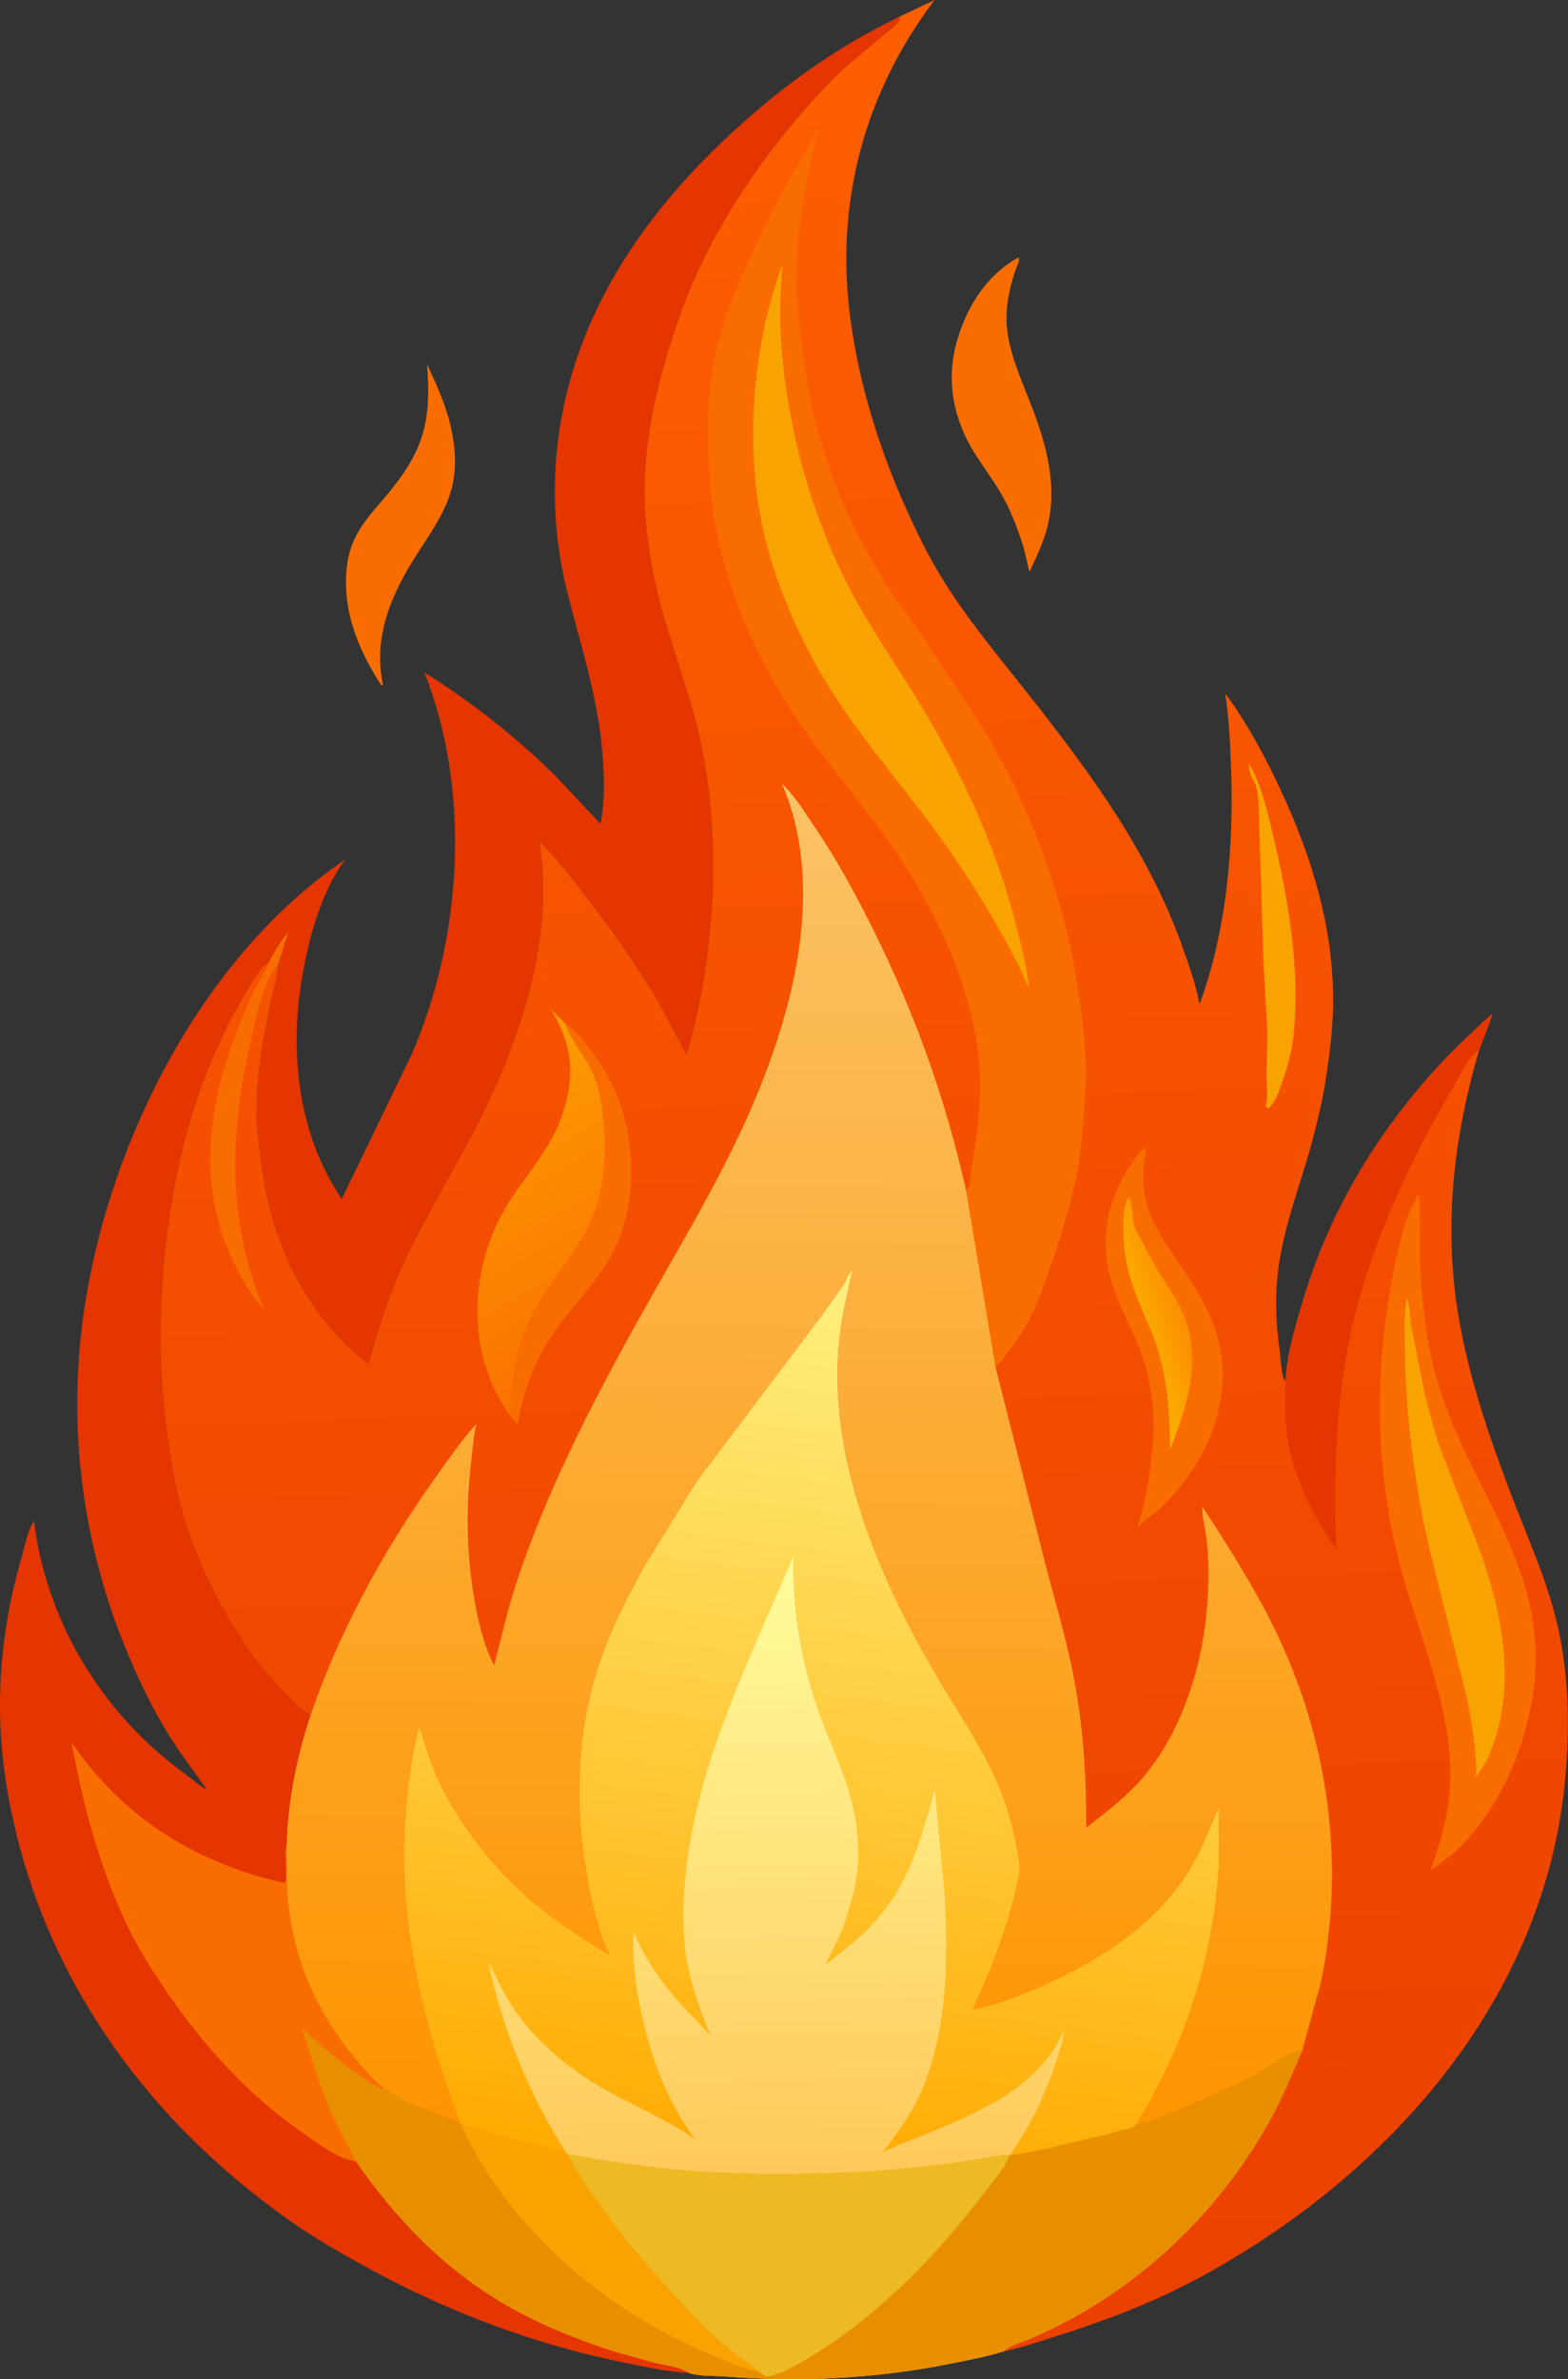 <svg width="414" height="628" viewBox="0 0 414 628" fill="none" xmlns="http://www.w3.org/2000/svg">
<rect x="0" y="0" width="414" height="628" fill="#333333" stroke="none"/>
<path d="M112.762 96.148C115.354 101.668 117.956 107.494 119.213 113.49C120.302 118.68 120.573 124.206 119.135 129.351C117.383 135.61 113.462 140.988 110.006 146.393C103.269 156.925 98.372 168.315 101.164 180.943L100.63 180.788C95.958 173.684 92.105 165.291 91.475 156.724C91.06 151.074 91.606 145.696 94.411 140.675C96.227 137.425 98.745 134.655 101.151 131.844C111.569 119.667 114.003 112.076 112.762 96.148Z" fill="#F96D00"/>
<path d="M268.865 67.961C269.389 68.768 268.613 69.945 268.285 70.849C266.6 75.483 265.41 81.015 265.807 85.961C266.46 94.082 270.669 102.342 273.402 109.966C276.785 119.403 279.055 129.275 276.494 139.227C275.438 143.33 273.602 147.131 271.807 150.946L270.301 144.663C268.676 139.389 266.85 134.529 264.006 129.778C261.58 125.725 258.648 121.981 256.307 117.876C251.453 109.369 249.906 99.683 252.615 90.168C255.216 81.029 260.431 72.661 268.865 67.961Z" fill="#F96D00"/>
<path d="M237.294 4.508L237.654 5.256C236.267 7.019 234.311 8.398 232.583 9.824L224.323 16.768C220.911 19.682 217.79 22.973 214.781 26.296C202.866 39.454 192.158 54.671 184.613 70.793C180.619 79.328 177.573 88.281 175.051 97.346C171.196 111.201 169.024 125.86 170.733 140.239C171.618 147.687 173.071 155.118 175.095 162.343L182.833 187.226C191.104 216.503 189.496 249.335 181.292 278.464L173.749 264.272C167.736 254.06 160.716 244.295 153.42 234.971C149.938 230.519 146.466 225.938 142.352 222.042C146.787 248.214 136.673 276.361 124.732 299.317C118.688 310.936 111.803 321.981 106.342 333.92C102.473 342.378 99.715 351.134 97.259 360.088C83.626 349.229 75.248 334.966 71.061 318.224C69.624 312.48 68.865 306.642 68.173 300.773C66.845 289.519 68.818 277.442 71.046 266.436C71.841 262.503 73.333 258.126 73.534 254.165L76.199 245.928C74.21 248.049 72.431 251.31 71.027 253.869C68.097 255.911 66.65 259.104 64.845 262.091C55.346 277.802 49.153 295.932 45.904 313.977C41.949 335.939 41.148 358.461 44.402 380.565C45.486 387.928 46.916 395.444 49.194 402.538C53.05 414.55 58.742 425.541 65.931 435.884C68.931 440.201 72.38 444.105 76.108 447.799C77.879 449.554 79.83 451.553 81.943 452.874C78.345 463.854 75.982 475.448 75.678 487.023C75.668 491.951 75.51 497.017 76.009 501.924C77.887 520.403 86.213 536.318 99.199 549.394L101.508 551.582L101.113 551.457C98.853 550.708 97.04 549.263 95.089 547.939C89.427 544.095 84.782 540.038 79.772 535.427C82.225 542.843 84.309 550.281 87.428 557.469C89.383 561.976 91.927 566.117 93.998 570.536C104.567 585.738 117.17 598.814 133.269 608.231C142.245 613.48 152.04 617.374 161.897 620.608L172.702 623.638C175.611 624.339 179.422 624.697 181.913 626.326C176.72 626.16 171.254 624.911 166.173 623.912C141.805 619.12 118.412 610.339 96.659 598.396C89.725 594.59 82.708 590.563 76.245 585.991C37.457 558.551 9.92 519.608 1.877 472.293C-1.62 451.721 -0.151 431.35 5.618 411.355C6.441 408.504 7.289 403.876 8.998 401.466C9.536 406.226 10.492 410.785 11.78 415.397C17.621 436.309 30.896 455.145 48.417 467.89C50.486 469.394 52.433 471.201 54.658 472.452L47.555 462.553C41.425 453.551 36.739 444.032 32.689 433.942C20.444 403.441 17.286 370.49 23.488 338.208C31.545 296.28 55.142 251.297 91.076 226.92C85.016 235.336 82.068 245.796 80.14 255.862C76.207 276.39 78.277 298.881 90.235 316.474L108.774 278.121C122.029 247.487 124.438 208.816 112.072 177.524C124.334 185.149 135.942 194.296 146.26 204.387L158.526 217.424C159.906 210.761 159.527 203.5 158.847 196.76C157.44 182.806 153.272 170.116 149.859 156.652C144.601 135.907 145.526 114.301 152.483 94.047C160.161 71.692 174.261 53.044 191.242 36.905C205.155 23.682 219.973 12.909 237.294 4.508Z" fill="#E53500"/>
<path d="M94 570.536C89.065 569.855 83.658 565.555 79.622 562.769C65.59 553.088 53.87 540.073 44.249 526.097C40.005 519.933 35.913 513.404 32.798 506.583C25.949 491.583 21.835 476.041 18.898 459.898C32.329 479.799 52.033 491.993 75.309 497.052C75.8 494.945 75.391 491.959 75.38 489.759C75.376 488.815 75.234 487.888 75.679 487.024C75.669 491.952 75.511 497.018 76.01 501.925C77.888 520.404 86.214 536.319 99.201 549.395L101.51 551.583L101.115 551.457C98.855 550.708 97.041 549.263 95.091 547.939C89.428 544.095 84.783 540.039 79.774 535.428C82.227 542.843 84.31 550.281 87.429 557.47C89.385 561.976 91.929 566.117 94 570.536Z" fill="#F96D00"/>
<path d="M237.295 4.51L246.759 0C228.122 24.6 220.368 53.805 224.565 84.421C226.878 101.291 231.865 117.625 238.763 133.163C241.841 140.099 245.112 146.88 249.143 153.323C255.815 163.988 263.722 173.353 271.482 183.198C287.867 203.986 303.263 224.776 312.211 249.966C313.846 254.566 315.503 259.137 316.464 263.932C316.587 264.547 316.52 264.302 316.765 264.895C323.958 245.465 325.792 223.056 325.026 202.486C324.786 196.022 324.485 189.431 323.485 183.034C329.477 191.137 334.22 200.074 338.438 209.199C346.383 226.384 351.785 244.105 351.992 263.177C352.065 269.966 351.25 276.882 350.246 283.589C349.059 291.514 347.083 299.438 344.768 307.106C342.101 315.941 339.042 324.536 337.681 333.713C336.579 341.147 336.785 348.898 337.854 356.314C338.146 358.342 338.245 362.701 339.194 364.348L339.387 364.607C339.841 357.188 341.894 350.484 344 343.409C350.953 320.055 363.124 299.637 379.522 281.675C384.062 276.703 389.055 272.123 393.996 267.556C393.212 270.74 391.636 274.047 390.547 277.182C383.735 300.217 381.079 323.772 385.12 347.616C387.826 363.584 393.044 378.826 398.77 393.924C403.495 406.384 409.203 418.561 411.817 431.724C414.291 444.182 414.401 456.815 413.268 469.42C408.035 527.577 366.778 573.909 317.246 600.899C304.578 607.802 291.217 612.817 277.464 617.102C273.462 618.349 269.343 619.825 265.217 620.583C260.543 622.082 255.588 622.981 250.778 623.949C231.411 627.847 211.25 628.86 191.568 627.297C188.734 627.072 184.792 627.245 182.144 626.447L181.915 626.328C179.424 624.699 175.612 624.341 172.704 623.64L161.898 620.61C152.042 617.376 142.246 613.482 133.271 608.232C117.172 598.816 104.568 585.74 94 570.538C91.929 566.119 89.385 561.978 87.43 557.471C84.311 550.283 82.227 542.845 79.774 535.429C84.784 540.04 89.428 544.097 95.091 547.941C97.041 549.264 98.855 550.709 101.115 551.458L101.51 551.584L99.201 549.396C86.215 536.32 77.888 520.405 76.011 501.926C75.512 497.019 75.669 491.953 75.68 487.025C75.984 475.45 78.347 463.856 81.945 452.876C79.832 451.555 77.88 449.556 76.109 447.801C72.382 444.106 68.933 440.203 65.933 435.886C58.743 425.542 53.052 414.551 49.195 402.54C46.917 395.446 45.487 387.93 44.403 380.567C41.15 358.463 41.95 335.941 45.905 313.979C49.155 295.934 55.348 277.804 64.847 262.093C66.652 259.106 68.099 255.913 71.029 253.871C72.433 251.312 74.212 248.051 76.201 245.93L73.535 254.167C73.334 258.128 71.843 262.505 71.047 266.438C68.82 277.444 66.847 289.521 68.174 300.775C68.867 306.644 69.626 312.482 71.062 318.226C75.249 334.968 83.628 349.231 97.261 360.09C99.717 351.136 102.475 342.38 106.344 333.922C111.805 321.983 118.69 310.938 124.734 299.318C136.675 276.363 146.788 248.216 142.354 222.044C146.468 225.94 149.94 230.521 153.422 234.973C160.718 244.297 167.737 254.062 173.751 264.274L181.294 278.465C189.498 249.337 191.106 216.504 182.835 187.228L175.096 162.344C173.072 155.12 171.62 147.689 170.735 140.241C169.026 125.861 171.198 111.203 175.053 97.348C177.575 88.283 180.621 79.329 184.615 70.795C192.16 54.673 202.868 39.456 214.783 26.298C217.792 22.974 220.913 19.684 224.325 16.77L232.585 9.825C234.313 8.4 236.268 7.02 237.656 5.258L237.295 4.51Z" fill="url(#paint0_linear_10_88207)"/>
<path d="M71.027 253.871C72.431 251.311 74.21 248.05 76.199 245.93L73.533 254.166L73.361 254.406L73.077 254.809C71.823 256.55 70.943 258.321 70.162 260.308C68.088 265.578 66.902 271.539 65.691 277.077C60.623 300.265 60.106 323.544 69.768 345.661C66.258 342.227 63.501 336.851 61.389 332.432C51.486 311.705 55.415 288.982 64.004 268.526C65.19 265.701 66.438 262.805 67.892 260.106C68.952 258.14 70.189 256.324 70.92 254.196L71.027 253.871Z" fill="#F96D00"/>
<path d="M329.695 201.805C330.514 202.482 331.125 204.051 331.545 205.032C333.76 210.188 335.018 215.826 336.309 221.275C340.264 237.976 343.378 256.48 341.483 273.665C340.898 278.963 339.18 283.977 337.356 288.946C336.744 290.033 335.881 292.031 334.752 292.569L334.218 292.061L334.409 290.702C334.743 288.46 334.401 285.692 334.427 283.36C334.471 279.243 334.734 275.114 334.559 270.993L333.598 254.172L332.43 216.622C332.238 213.448 332.612 208.648 330.874 205.899C330.439 205.211 330.55 205.504 330.304 204.757L330.146 204.23C329.796 203.319 329.724 202.784 329.695 201.805Z" fill="#F9A301"/>
<path d="M149.247 270.227C151.599 271.62 153.338 273.783 155.012 275.908C159.521 281.628 163.089 288.114 164.901 295.192C168.002 307.31 167.187 321.722 160.674 332.62C156.539 339.539 150.762 345.198 146.18 351.78C141.137 359.025 138.139 367.308 136.633 375.962L134.527 373.399C135.196 372.479 134.932 370.626 134.993 369.485C135.312 363.505 136.297 357.391 138.387 351.754C142.423 340.863 151.239 332.888 155.972 322.317C159.784 313.806 160.186 304.385 159.271 295.232C158.873 291.247 158.164 286.963 156.491 283.294C154.505 278.934 151.018 274.953 149.365 270.553L149.247 270.227Z" fill="#F96D00"/>
<path d="M134.522 373.399C132.771 371.129 131.307 368.397 130.141 365.781C123.039 349.844 125.502 330.738 135.011 316.362C139.456 309.642 145.079 303.299 147.946 295.669C149.023 292.804 149.786 289.994 150.243 286.965C151.401 279.282 149.358 272.914 145.445 266.375L149.241 270.226L149.36 270.553C151.013 274.953 154.5 278.935 156.486 283.294C158.159 286.963 158.868 291.247 159.266 295.232C160.181 304.385 159.779 313.805 155.967 322.317C151.234 332.888 142.418 340.864 138.382 351.754C136.292 357.39 135.307 363.505 134.988 369.485C134.927 370.626 135.191 372.479 134.522 373.399Z" fill="url(#paint1_linear_10_88207)"/>
<path d="M301.904 302.977C302.088 303.19 302.384 303.344 302.458 303.616C302.594 304.12 302.241 305.747 302.174 306.335C301.928 308.486 301.692 310.709 301.869 312.876C302.168 316.566 303.349 320.242 305.038 323.52C307.113 327.548 309.856 331.229 312.376 334.98C318.171 343.601 323.013 352.374 322.83 363.065C322.59 377.042 315.813 389.075 305.953 398.519L300.252 403.02C302.204 397.581 303.168 391.915 303.865 386.193C304.493 381.051 304.939 375.502 304.268 370.337C303.693 365.913 302.985 361.71 301.44 357.498C298.308 348.958 293.072 341.146 292.137 331.899C291.011 320.764 294.915 311.461 301.904 302.977Z" fill="#F96D00"/>
<path d="M297.886 315.914C299.346 317.232 298.67 322.45 299.806 324.444L304.981 334.118C307.329 338.086 310.156 341.898 312.07 346.095C316.866 356.611 314.535 367.573 310.695 377.951L308.946 382.718C308.903 374.527 308.453 366.496 306.351 358.531C304.637 352.036 301.594 346.409 299.363 340.162C297.686 335.462 296.656 330.291 296.597 325.297C296.576 323.44 296.473 321.492 296.819 319.666L296.903 319.25C297.13 318.057 297.422 317.041 297.886 315.914Z" fill="url(#paint2_linear_10_88207)"/>
<path d="M339.386 364.605C339.841 357.186 341.893 350.482 344 343.408C350.952 320.054 363.124 299.635 379.522 281.674C384.062 276.702 389.055 272.122 393.996 267.555C393.211 270.739 391.636 274.046 390.547 277.181C387.297 279.144 385.8 283.431 383.898 286.634C372.644 305.594 362.855 326.491 357.54 347.984C352.583 368.031 352.198 388.398 352.756 408.916C347.004 400.307 342.03 391.122 340.144 380.836C339.203 375.7 339.15 370.162 339.416 364.972L339.386 364.605Z" fill="#E53500"/>
<path d="M374.517 315.172C375.088 316.064 374.85 331.4 374.954 333.863C375.262 341.186 376.07 348.387 377.376 355.6C378.921 364.133 381.757 372.229 385.343 380.095C393.766 398.575 405.212 415.548 405.442 436.675C405.64 454.718 398.159 474.597 385.542 487.536C383.037 489.833 380.608 491.752 377.744 493.609C379.911 487.505 381.904 481.088 382.616 474.632C384.939 453.572 374.664 432.439 369.464 412.482C362.977 387.579 362.889 361.199 367.872 336.013C369.252 329.039 370.874 321.352 374.517 315.172Z" fill="#F96D00"/>
<path d="M371.526 342.734C372.331 344.912 372.189 347.755 372.574 350.08L376.23 368.229C377.5 373.25 378.856 378.317 380.581 383.203L390.269 408.036C396.935 426.153 400.963 446.456 392.499 464.762L389.695 469.212C389.884 461.915 388.72 455.225 387.293 448.109L377.667 409.755C373.827 393.791 371.68 377.12 370.991 360.723L370.859 348.857C370.937 346.786 370.931 344.735 371.526 342.734Z" fill="#F9A301"/>
<path d="M255.092 314.281C256.334 313.073 256.246 310.101 256.525 308.369C257.62 301.574 258.712 294.899 258.803 287.997C259.124 263.528 246.816 238.672 232.643 219.344C224.368 208.058 215.024 197.428 207.61 185.533C196.179 167.192 188.971 147.587 187.346 125.96C186.386 113.193 186.753 100.281 190.302 87.899C192.116 81.569 194.781 75.473 197.447 69.466C202.913 57.15 209.202 45.505 216.119 33.953C213.06 45.702 210.684 58.337 210.361 70.506C210.164 77.882 210.944 85.153 211.942 92.448C212.605 97.303 213.21 102.065 214.249 106.864C217.399 121.411 223.446 136.599 231.015 149.415C235.25 156.589 240.234 163.242 245.018 170.046L259.553 192.237C272.285 213.436 281.15 237.326 284.732 261.821C285.702 268.455 286.621 275.152 286.707 281.868C286.756 285.62 286.424 289.398 286.201 293.143C285.768 300.411 285.023 307.744 283.24 314.82C281.076 323.417 278.414 331.86 275.275 340.148C273.279 345.418 270.567 351.436 266.949 355.779C265.538 357.473 264.896 359.267 263.007 360.572L262.837 360.772L255.092 314.281Z" fill="#F96D00"/>
<path d="M206.492 69.766C206.329 74.691 205.863 79.52 205.992 84.466C206.579 106.983 212.466 130.751 222.159 151.059C227.786 162.851 235.109 173.151 241.91 184.224C253.199 202.601 262.352 221.693 267.842 242.614C269.403 248.562 270.943 254.577 271.734 260.681C270.862 259.226 270.237 257.625 269.557 256.074C262.547 242.093 254.321 228.982 244.898 216.492C234.133 202.223 222.26 188.653 213.918 172.709C208.936 163.184 204.456 152.308 201.967 141.839C197.724 123.999 198.04 105.585 201.524 87.659C202.699 81.612 204.658 75.636 206.492 69.766Z" fill="#F9A301"/>
<path d="M81.94 452.875C89.618 430.549 101.042 409.641 114.676 390.432C118.181 385.494 121.703 380.404 125.737 375.885C125.023 379.302 124.739 382.862 124.35 386.329C123.056 397.836 123.163 408.823 124.944 420.289C125.978 426.947 127.441 433.569 130.453 439.637C132.378 432.226 134.007 424.92 136.41 417.623C144.346 393.527 156.394 370.193 168.715 348.08C179.652 328.451 191.493 309.382 200.048 288.531C210.214 263.758 217.535 233.049 206.629 207.276L206.49 206.953C209.71 209.804 212.567 214.606 215.009 218.169C221.008 226.925 225.956 236.144 230.675 245.634C241.572 267.546 249.757 290.392 255.086 314.277L262.831 360.769L276.257 413.845C279.083 424.505 282.252 435.109 284.102 445.996C286.179 458.212 286.837 470.067 286.82 482.42C291.736 478.558 296.558 474.956 300.785 470.306C310.825 459.26 316.468 443.067 318.254 428.459C319.139 421.218 319.377 414.255 318.648 406.984C318.345 403.966 317.372 400.591 317.41 397.62C324.73 408.88 331.95 420.133 337.661 432.33C350.963 460.736 355.166 492.851 348.678 523.613L343.897 540.99C339.659 541.902 335.696 545.18 331.885 547.262C325.066 550.987 317.889 554.034 310.732 557.04C307.731 558.3 303.331 560.496 300.118 560.625C312.169 540.947 320.036 518.105 321.628 495.002C322.039 489.024 321.839 482.959 321.786 476.97C319.139 483.08 316.981 489.1 313.314 494.72C304.913 507.598 292.227 516.094 278.568 522.619C271.508 525.991 264.463 528.819 256.783 530.461C261.221 520.899 265.358 510.451 267.923 500.21C268.474 497.064 269.606 494.689 269.108 491.408C268.124 484.919 266.674 478.767 264.204 472.664C260.247 462.888 254.055 453.662 248.647 444.636C233.147 418.765 219.317 387.731 221.284 356.874C221.758 349.436 223.506 342.269 225.107 335.024C224.021 336.356 223.234 338.335 222.282 339.805L216.452 347.932L184.142 390.777L171.131 411.728C165.777 421.122 160.791 430.752 157.577 441.125C152.168 458.581 151.706 477.6 155.047 495.484C156.19 502.257 157.945 509.786 160.906 516.026C154.601 512.162 148.329 508.267 142.555 503.627C133.556 496.398 125.254 486.785 119.421 476.843C116.68 472.17 114.317 467.286 112.726 462.098C112.559 461.553 110.841 455.999 110.672 455.931C109.01 461.703 108.277 467.403 107.584 473.352C104.1 503.254 110.874 532.395 121.413 560.251C116.338 558.458 111.272 556.587 106.396 554.303C104.721 553.518 103.243 552.16 101.507 551.584L99.197 549.396C86.211 536.32 77.885 520.405 76.007 501.926C75.508 497.019 75.666 491.953 75.676 487.025C75.979 475.45 78.343 463.855 81.94 452.875Z" fill="url(#paint3_linear_10_88207)"/>
<path d="M155.05 495.483C151.708 477.6 152.171 458.581 157.58 441.125C160.794 430.752 165.779 421.122 171.134 411.727L184.145 390.777L216.454 347.932L222.285 339.805C223.237 338.335 224.024 336.355 225.11 335.023C223.509 342.269 221.761 349.436 221.286 356.874C219.32 387.731 233.149 418.764 248.65 444.636C254.057 453.662 260.25 462.888 264.206 472.664C266.677 478.767 268.127 484.919 269.111 491.408C269.609 494.689 268.477 497.064 267.925 500.21C265.361 510.451 261.223 520.899 256.786 530.46C264.466 528.819 271.51 525.991 278.57 522.619C292.23 516.094 304.916 507.598 313.317 494.72C316.984 489.1 319.142 483.08 321.788 476.97C321.842 482.959 322.042 489.024 321.631 495.002C320.039 518.105 312.172 540.947 300.121 560.625C303.334 560.496 307.734 558.3 310.734 557.04C317.891 554.034 325.069 550.987 331.888 547.262C335.699 545.18 339.661 541.902 343.9 540.99C341.193 547.421 338.565 553.838 335.158 559.943C320.681 585.886 297.707 606.902 270.116 618.098C268.594 618.716 266.288 619.323 265.216 620.582C260.543 622.082 255.587 622.981 250.777 623.949C231.41 627.847 211.249 628.86 191.567 627.296C188.733 627.072 184.791 627.245 182.144 626.447L181.914 626.328C179.423 624.698 175.612 624.341 172.703 623.639L161.898 620.61C152.041 617.376 142.246 613.482 133.27 608.232C117.171 598.815 104.568 585.74 93.999 570.537C91.928 566.118 89.384 561.978 87.429 557.471C84.31 550.283 82.226 542.845 79.773 535.429C84.783 540.04 89.427 544.096 95.09 547.94C97.041 549.264 98.854 550.709 101.114 551.458L101.509 551.584C103.246 552.159 104.724 553.518 106.398 554.302C111.275 556.587 116.341 558.458 121.416 560.251C110.877 532.395 104.103 503.253 107.587 473.351C108.28 467.403 109.012 461.703 110.675 455.931C110.843 455.999 112.562 461.553 112.729 462.098C114.32 467.286 116.683 472.169 119.424 476.842C125.257 486.785 133.558 496.398 142.557 503.627C148.332 508.266 154.604 512.162 160.909 516.026C157.948 509.786 156.192 502.257 155.05 495.483Z" fill="url(#paint4_linear_10_88207)"/>
<path d="M181.163 516.654C179.868 507.19 180.396 497.712 181.87 488.3C186.145 461.009 198.832 436.006 209.482 410.797C209.066 425.249 211.649 439.198 216.451 452.807L222.484 467.963C225.629 476.485 227.425 485.311 226.275 494.415C225.63 499.522 223.99 504.475 222.421 509.353L218 518.536L223.817 513.96C224.614 513.304 225.84 512.479 226.418 511.661C228.655 510.036 230.928 507.389 232.681 505.241C240.699 495.422 243.445 484.319 246.814 472.427L249.37 499.741C250.452 517.753 250.218 538.83 241.721 555.251C239.359 559.814 236.148 563.973 233.123 568.111L233.447 567.944C237.183 566.047 241.229 564.646 245.101 563.047C256.89 558.179 269.463 552.919 277.292 542.342C278.743 540.381 279.776 538.153 280.85 535.973C280.846 538.365 279.909 540.77 279.207 543.04C276.423 552.04 272.064 561.134 266.68 568.879L266.515 568.87C264.763 568.769 262.972 569.227 261.246 569.506L252.144 570.898C243.163 572.114 233.89 573.04 224.841 573.416C207.979 574.116 190.741 574.082 173.943 572.301L159.013 570.277C156.12 569.804 153.193 569.067 150.278 568.82L149.998 568.799L149.762 568.663C139.702 553.09 132.756 535.871 128.91 517.774C130.854 521.442 132.479 525.212 134.687 528.745C141.296 539.318 152.041 547.706 163.052 553.373C170.172 557.037 176.95 560.149 183.594 564.673C176.385 555.354 172.119 543.618 169.533 532.22C167.913 525.083 166.849 517.413 167.297 510.088C170.255 516.66 174.053 522.6 178.853 527.993C181.763 531.262 184.938 534.205 187.714 537.609C184.827 530.759 182.501 523.981 181.163 516.654Z" fill="url(#paint5_linear_10_88207)"/>
<path d="M93.999 570.53C91.928 566.111 89.384 561.97 87.429 557.464C84.31 550.275 82.226 542.837 79.773 535.422C84.783 540.032 89.427 544.089 95.09 547.933C97.041 549.257 98.854 550.702 101.114 551.451L101.509 551.577C103.246 552.152 104.724 553.511 106.398 554.295C111.275 556.58 116.341 558.45 121.416 560.244L121.776 560.729L149.765 568.661L150.001 568.797L150.281 568.818C153.196 569.065 156.123 569.802 159.016 570.274L173.946 572.299C190.744 574.08 207.982 574.114 224.844 573.414C233.893 573.038 243.166 572.112 252.147 570.896L261.249 569.504C262.975 569.224 264.766 568.767 266.518 568.868L266.683 568.877L271.492 568.098L274.891 567.416L275.764 567.288L291.517 563.548L292.925 563.215C294.471 562.725 296.197 562.133 297.803 561.908C299.006 561.74 299.241 561.414 300.122 560.618C303.334 560.489 307.734 558.293 310.735 557.033C317.892 554.027 325.069 550.98 331.888 547.254C335.699 545.173 339.662 541.895 343.9 540.983C341.193 547.413 338.565 553.83 335.158 559.935C320.681 585.878 297.708 606.895 270.117 618.091C268.594 618.709 266.288 619.316 265.217 620.575C260.543 622.074 255.588 622.974 250.777 623.941C231.411 627.84 211.25 628.853 191.568 627.289C188.734 627.064 184.792 627.238 182.144 626.44L181.914 626.321C179.423 624.691 175.612 624.334 172.703 623.632L161.898 620.602C152.041 617.369 142.246 613.474 133.271 608.225C117.171 598.808 104.568 585.733 93.999 570.53Z" fill="#E88F00"/>
<path d="M121.777 560.734L149.766 568.666L150.002 568.802C151.841 572.68 154.476 576.395 156.913 579.922C162.935 588.639 169.545 596.56 176.728 604.347C180.167 608.075 183.526 611.962 187.241 615.415C189.603 617.61 192.048 619.754 194.613 621.708C196.327 623.015 198.392 624.239 199.884 625.782C196.863 625.682 193.133 623.653 190.302 622.559C161.85 611.558 134.302 588.925 121.777 560.734Z" fill="#F9A301"/>
<path d="M150 568.797L150.279 568.818C153.195 569.065 156.122 569.802 159.015 570.274L173.945 572.299C190.742 574.08 207.981 574.113 224.843 573.414C233.891 573.038 243.165 572.112 252.146 570.895L261.248 569.504C262.974 569.224 264.765 568.767 266.517 568.868C265.534 572.126 262.061 575.907 259.954 578.694C246.245 596.825 229.018 614.181 208.849 625.033C206.796 626.138 204.686 626.868 202.41 627.36L199.882 625.777C198.39 624.234 196.325 623.009 194.611 621.703C192.046 619.748 189.601 617.605 187.239 615.41C183.524 611.956 180.165 608.07 176.726 604.342C169.543 596.555 162.933 588.634 156.911 579.917C154.474 576.39 151.839 572.675 150 568.797Z" fill="#EEBA24"/>
<defs>
<linearGradient id="paint0_linear_10_88207" x1="235.01" y1="618.661" x2="215.383" y2="2.92" gradientUnits="userSpaceOnUse">
<stop stop-color="#EC4000"/>
<stop offset="1" stop-color="#FD5F00"/>
</linearGradient>
<linearGradient id="paint1_linear_10_88207" x1="161.785" y1="355.892" x2="122.365" y2="288.823" gradientUnits="userSpaceOnUse">
<stop stop-color="#FB7200"/>
<stop offset="1" stop-color="#FC9A01"/>
</linearGradient>
<linearGradient id="paint2_linear_10_88207" x1="311.779" y1="346.621" x2="300.467" y2="350.266" gradientUnits="userSpaceOnUse">
<stop stop-color="#FC8F01"/>
<stop offset="1" stop-color="#FCAE01"/>
</linearGradient>
<linearGradient id="paint3_linear_10_88207" x1="213.155" y1="560.031" x2="215.8" y2="210.052" gradientUnits="userSpaceOnUse">
<stop stop-color="#FE9400"/>
<stop offset="1" stop-color="#FBC265"/>
</linearGradient>
<linearGradient id="paint4_linear_10_88207" x1="207.093" y1="575.665" x2="237.276" y2="337.329" gradientUnits="userSpaceOnUse">
<stop stop-color="#FFAA00"/>
<stop offset="1" stop-color="#FEF07F"/>
</linearGradient>
<linearGradient id="paint5_linear_10_88207" x1="205.819" y1="573.19" x2="202.605" y2="414.674" gradientUnits="userSpaceOnUse">
<stop stop-color="#FEC95A"/>
<stop offset="1" stop-color="#FFFB9B"/>
</linearGradient>
</defs>
</svg>
